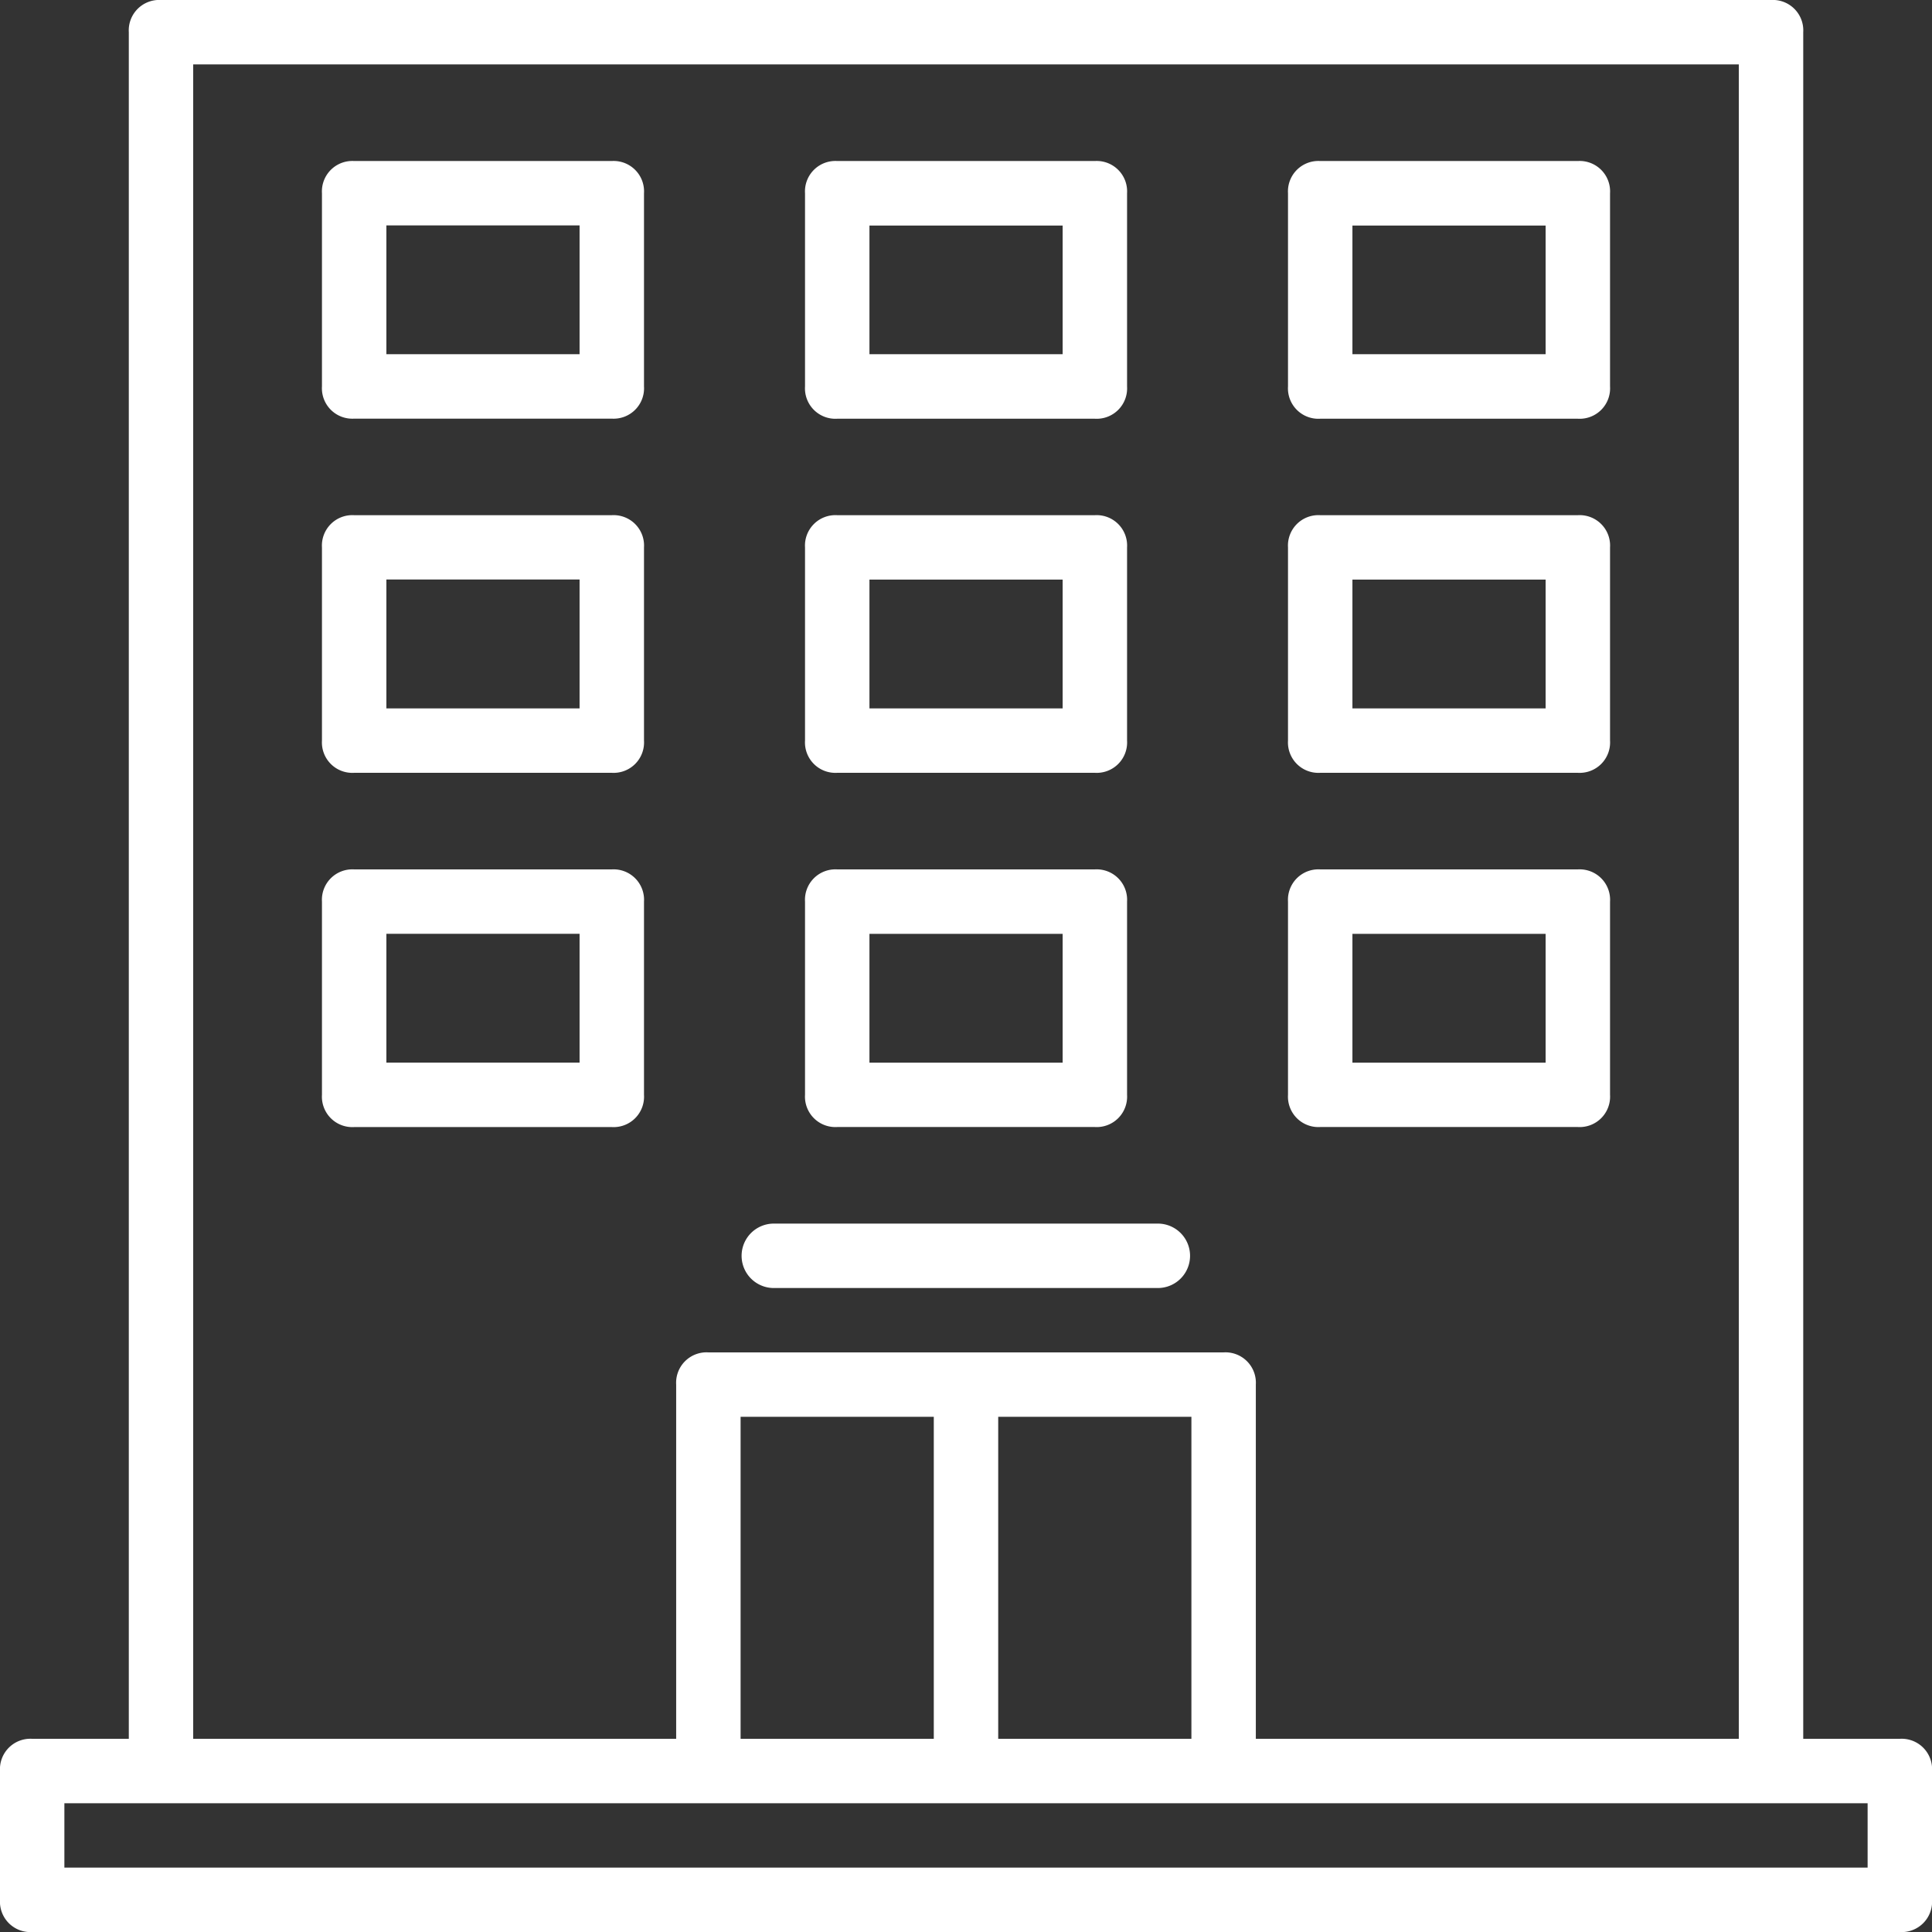<svg xmlns="http://www.w3.org/2000/svg" width="45.222" height="45.222" viewBox="0 0 45.222 45.222"><rect x="0" y="0" width="45.222" height="45.222" fill="#333333" stroke="none"/><defs><style>.a{fill:#fff;}</style></defs><path class="a" d="M43.469,39.7H41.208V-.246A.712.712,0,0,0,40.454-1H2.769a.712.712,0,0,0-.754.754V39.7H-.246A.712.712,0,0,0-1,40.454v3.015a.712.712,0,0,0,.754.754H43.469a.712.712,0,0,0,.754-.754V40.454A.712.712,0,0,0,43.469,39.7ZM3.522.507H39.7V39.7H28.395V31.409a.712.712,0,0,0-.754-.754H15.581a.712.712,0,0,0-.754.754V39.7H3.522ZM16.335,39.7V32.163h4.522V39.7Zm6.03-7.537h4.522V39.7H22.365Zm20.35,10.552H.507V41.208H42.715v1.507Z" transform="translate(1 1)"/><path class="a" d="M89.718,40.967h-6.03a.712.712,0,0,0-.754.754v4.522a.712.712,0,0,0,.754.754h6.03a.712.712,0,0,0,.754-.754V41.721A.712.712,0,0,0,89.718,40.967Zm-.754,4.522H84.442V42.474h4.522Z" transform="translate(-75.398 -37.198)"/><path class="a" d="M89.718,133.295h-6.03a.712.712,0,0,0-.754.754v4.522a.712.712,0,0,0,.754.754h6.03a.712.712,0,0,0,.754-.754v-4.522A.712.712,0,0,0,89.718,133.295Zm-.754,4.522H84.442V134.8h4.522Z" transform="translate(-75.398 -121.236)"/><path class="a" d="M209.59,139.326h6.03a.712.712,0,0,0,.754-.754V134.05a.712.712,0,0,0-.754-.754h-6.03a.712.712,0,0,0-.754.754v4.522A.712.712,0,0,0,209.59,139.326Zm.754-4.522h4.522v3.015h-4.522Z" transform="translate(-189.993 -121.237)"/><path class="a" d="M335.492,139.326h6.03a.712.712,0,0,0,.754-.754V134.05a.712.712,0,0,0-.754-.754h-6.03a.712.712,0,0,0-.754.754v4.522A.712.712,0,0,0,335.492,139.326Zm.754-4.522h4.522v3.015h-4.522Z" transform="translate(-304.59 -121.237)"/><path class="a" d="M209.59,231.654h6.03a.712.712,0,0,0,.754-.754v-4.522a.712.712,0,0,0-.754-.754h-6.03a.712.712,0,0,0-.754.754V230.9A.712.712,0,0,0,209.59,231.654Zm.754-4.522h4.522v3.015h-4.522Z" transform="translate(-189.993 -205.274)"/><path class="a" d="M335.492,231.654h6.03a.712.712,0,0,0,.754-.754v-4.522a.712.712,0,0,0-.754-.754h-6.03a.712.712,0,0,0-.754.754V230.9A.712.712,0,0,0,335.492,231.654Zm.754-4.522h4.522v3.015h-4.522Z" transform="translate(-304.59 -205.274)"/><path class="a" d="M89.718,225.623h-6.03a.712.712,0,0,0-.754.754V230.9a.712.712,0,0,0,.754.754h6.03a.712.712,0,0,0,.754-.754v-4.522A.712.712,0,0,0,89.718,225.623Zm-.754,4.522H84.442V227.13h4.522Z" transform="translate(-75.398 -205.273)"/><path class="a" d="M209.59,47h6.03a.712.712,0,0,0,.754-.754V41.722a.712.712,0,0,0-.754-.754h-6.03a.712.712,0,0,0-.754.754v4.522A.712.712,0,0,0,209.59,47Zm.754-4.522h4.522V45.49h-4.522Z" transform="translate(-189.993 -37.199)"/><path class="a" d="M335.492,47h6.03a.712.712,0,0,0,.754-.754V41.722a.712.712,0,0,0-.754-.754h-6.03a.712.712,0,0,0-.754.754v4.522A.712.712,0,0,0,335.492,47Zm.754-4.522h4.522V45.49h-4.522Z" transform="translate(-304.59 -37.199)"/><path class="a" d="M192.8,319.459h9.044a.754.754,0,0,0,0-1.507H192.8a.754.754,0,0,0,0,1.507Z" transform="translate(-174.715 -289.311)"/></svg>